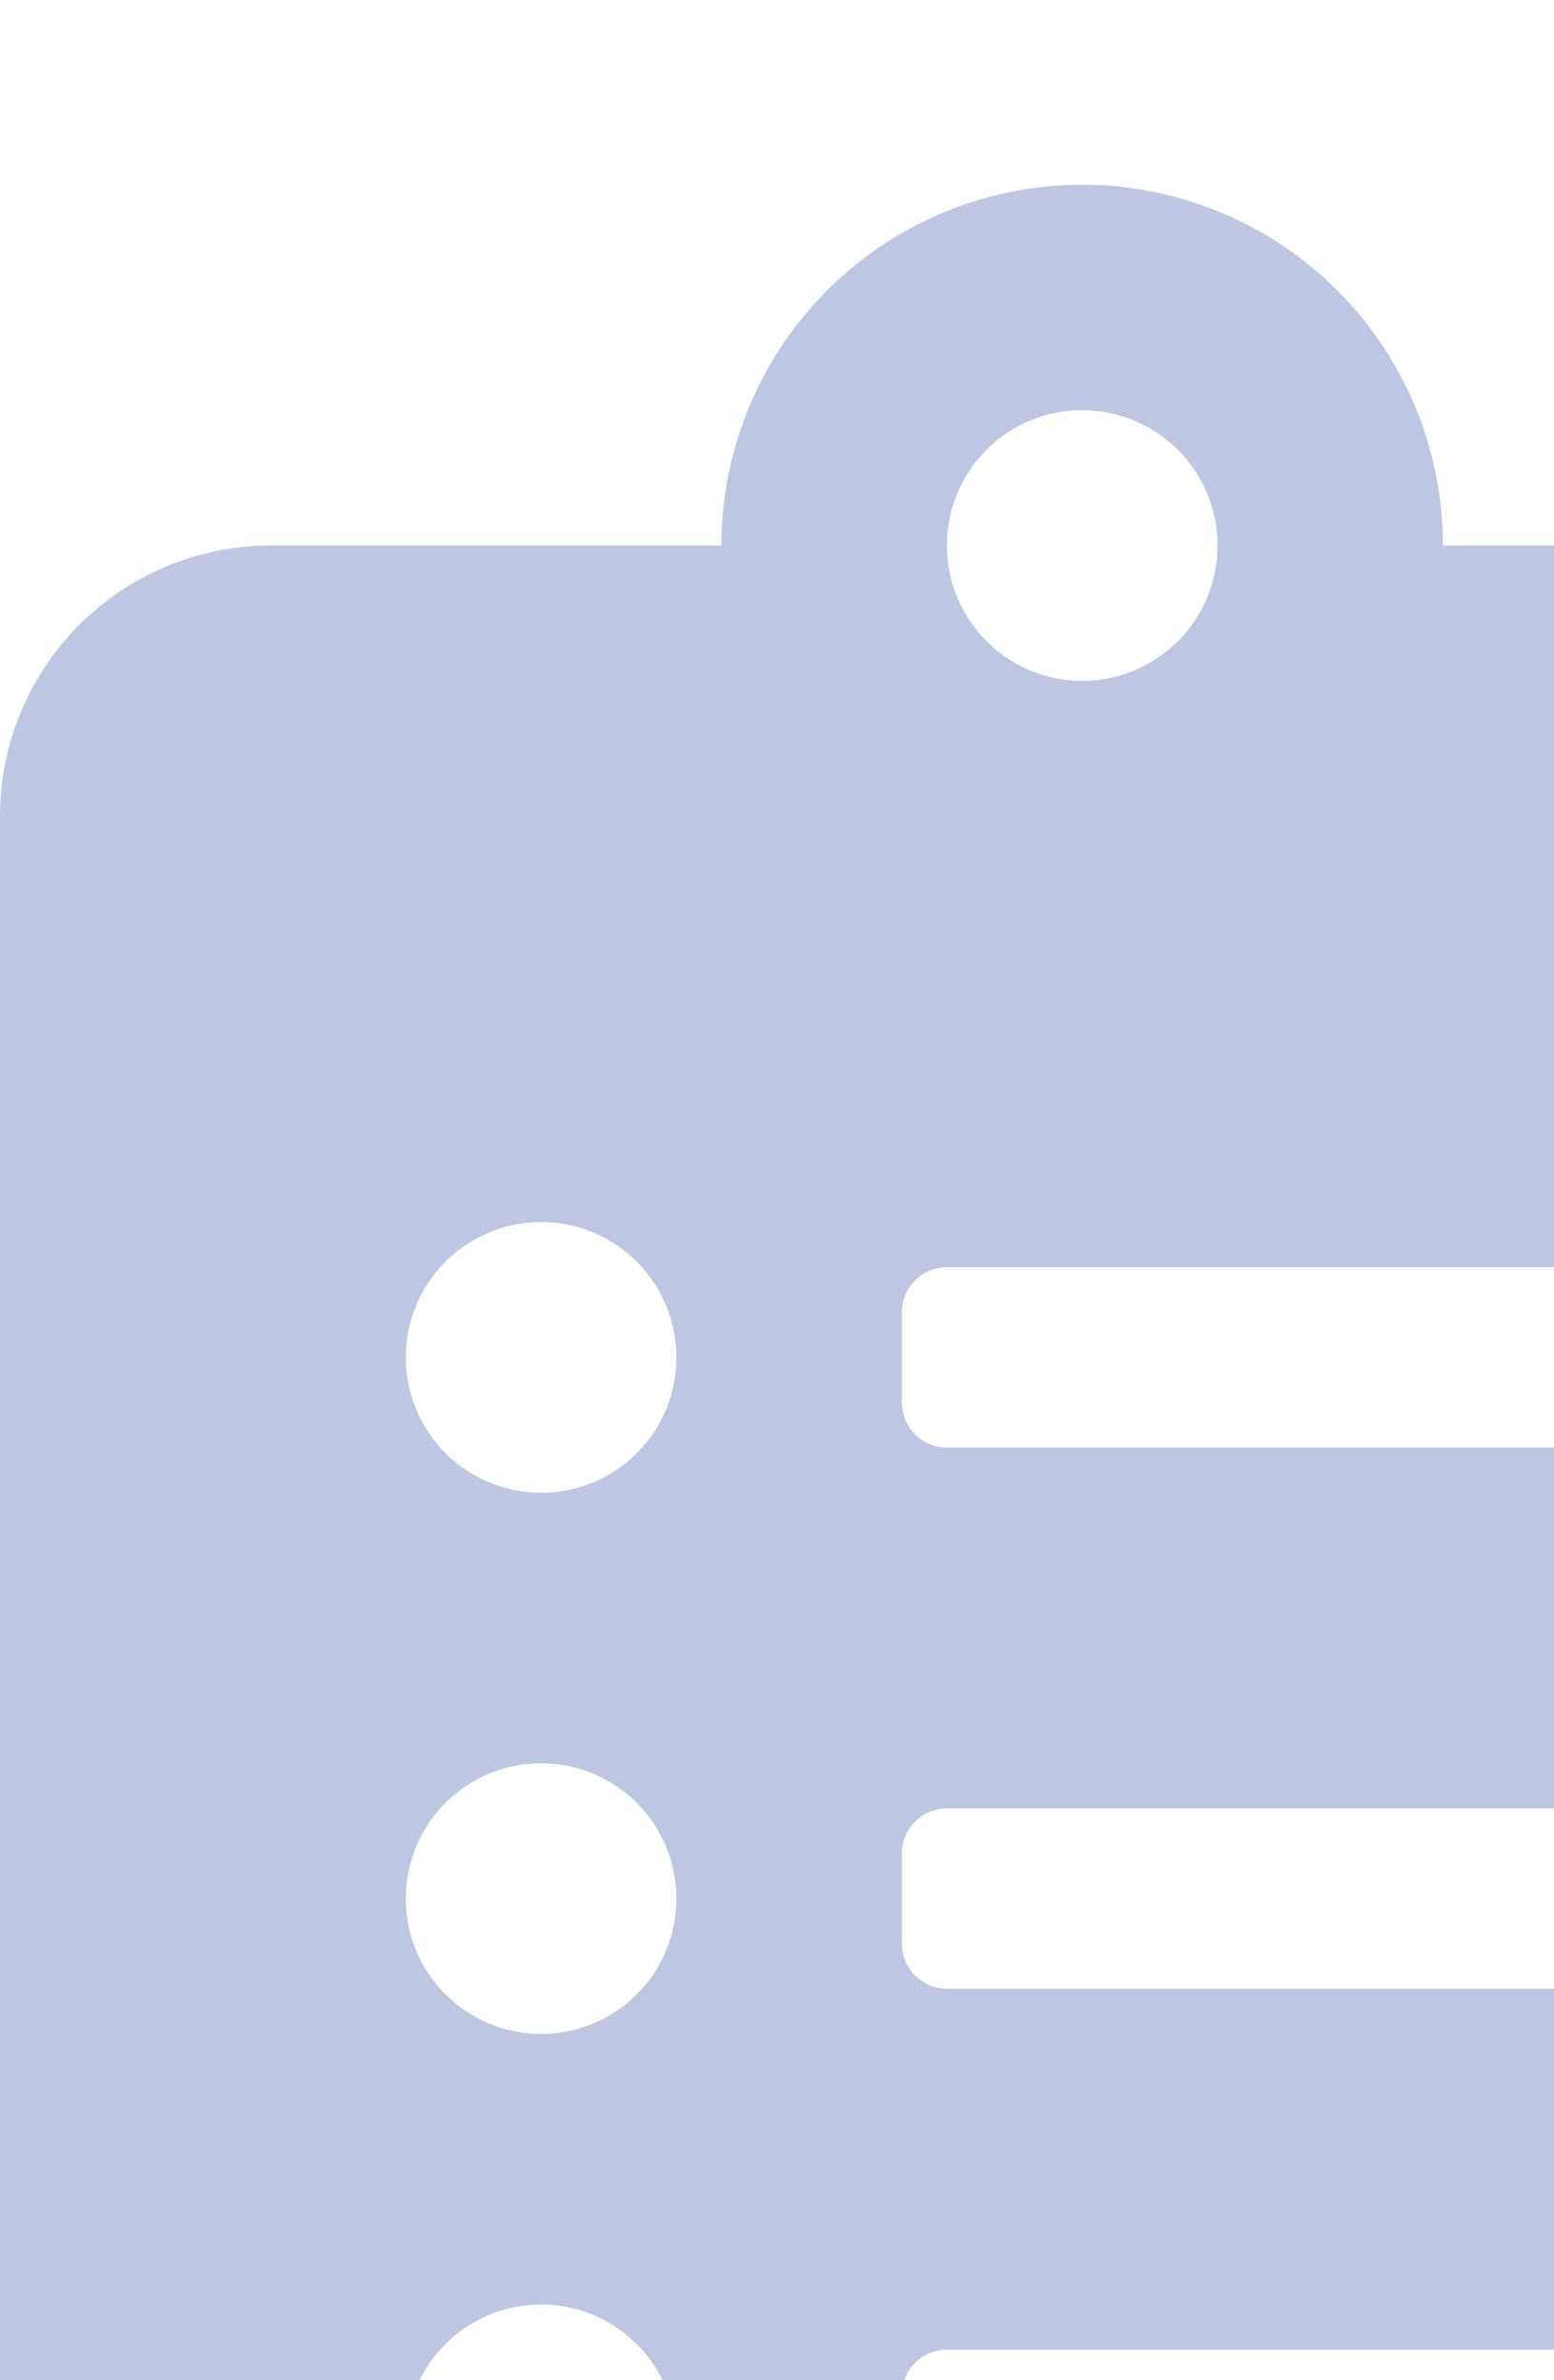 <svg xmlns="http://www.w3.org/2000/svg" xmlns:xlink="http://www.w3.org/1999/xlink" width="64" height="98" viewBox="0 0 64 98"><defs><style>.a{fill:#fff;}.b{clip-path:url(#a);}.c{fill:#bec6e1;}</style><clipPath id="a"><rect class="a" width="64" height="98" transform="translate(458 120)"/></clipPath></defs><g class="b" transform="translate(-458 -120)"><path class="c" d="M78,14.856H59.425a14.856,14.856,0,1,0-29.713,0H11.142A11.145,11.145,0,0,0,0,26v81.709A11.145,11.145,0,0,0,11.142,118.85H78a11.145,11.145,0,0,0,11.142-11.142V26A11.145,11.145,0,0,0,78,14.856ZM22.284,98.423a5.571,5.571,0,1,1,5.571-5.571A5.558,5.558,0,0,1,22.284,98.423Zm0-22.284a5.571,5.571,0,1,1,5.571-5.571A5.558,5.558,0,0,1,22.284,76.138Zm0-22.284a5.571,5.571,0,1,1,5.571-5.571A5.558,5.558,0,0,1,22.284,53.854ZM44.569,9.285A5.571,5.571,0,1,1,39,14.856,5.558,5.558,0,0,1,44.569,9.285ZM74.281,94.709a1.862,1.862,0,0,1-1.857,1.857H39a1.862,1.862,0,0,1-1.857-1.857V90.995A1.862,1.862,0,0,1,39,89.138H72.424a1.862,1.862,0,0,1,1.857,1.857Zm0-22.284a1.862,1.862,0,0,1-1.857,1.857H39a1.862,1.862,0,0,1-1.857-1.857V68.71A1.862,1.862,0,0,1,39,66.853H72.424a1.862,1.862,0,0,1,1.857,1.857Zm0-22.284A1.862,1.862,0,0,1,72.424,52H39a1.862,1.862,0,0,1-1.857-1.857V46.426A1.862,1.862,0,0,1,39,44.569H72.424a1.862,1.862,0,0,1,1.857,1.857Z" transform="translate(458 127.607)"/></g></svg>